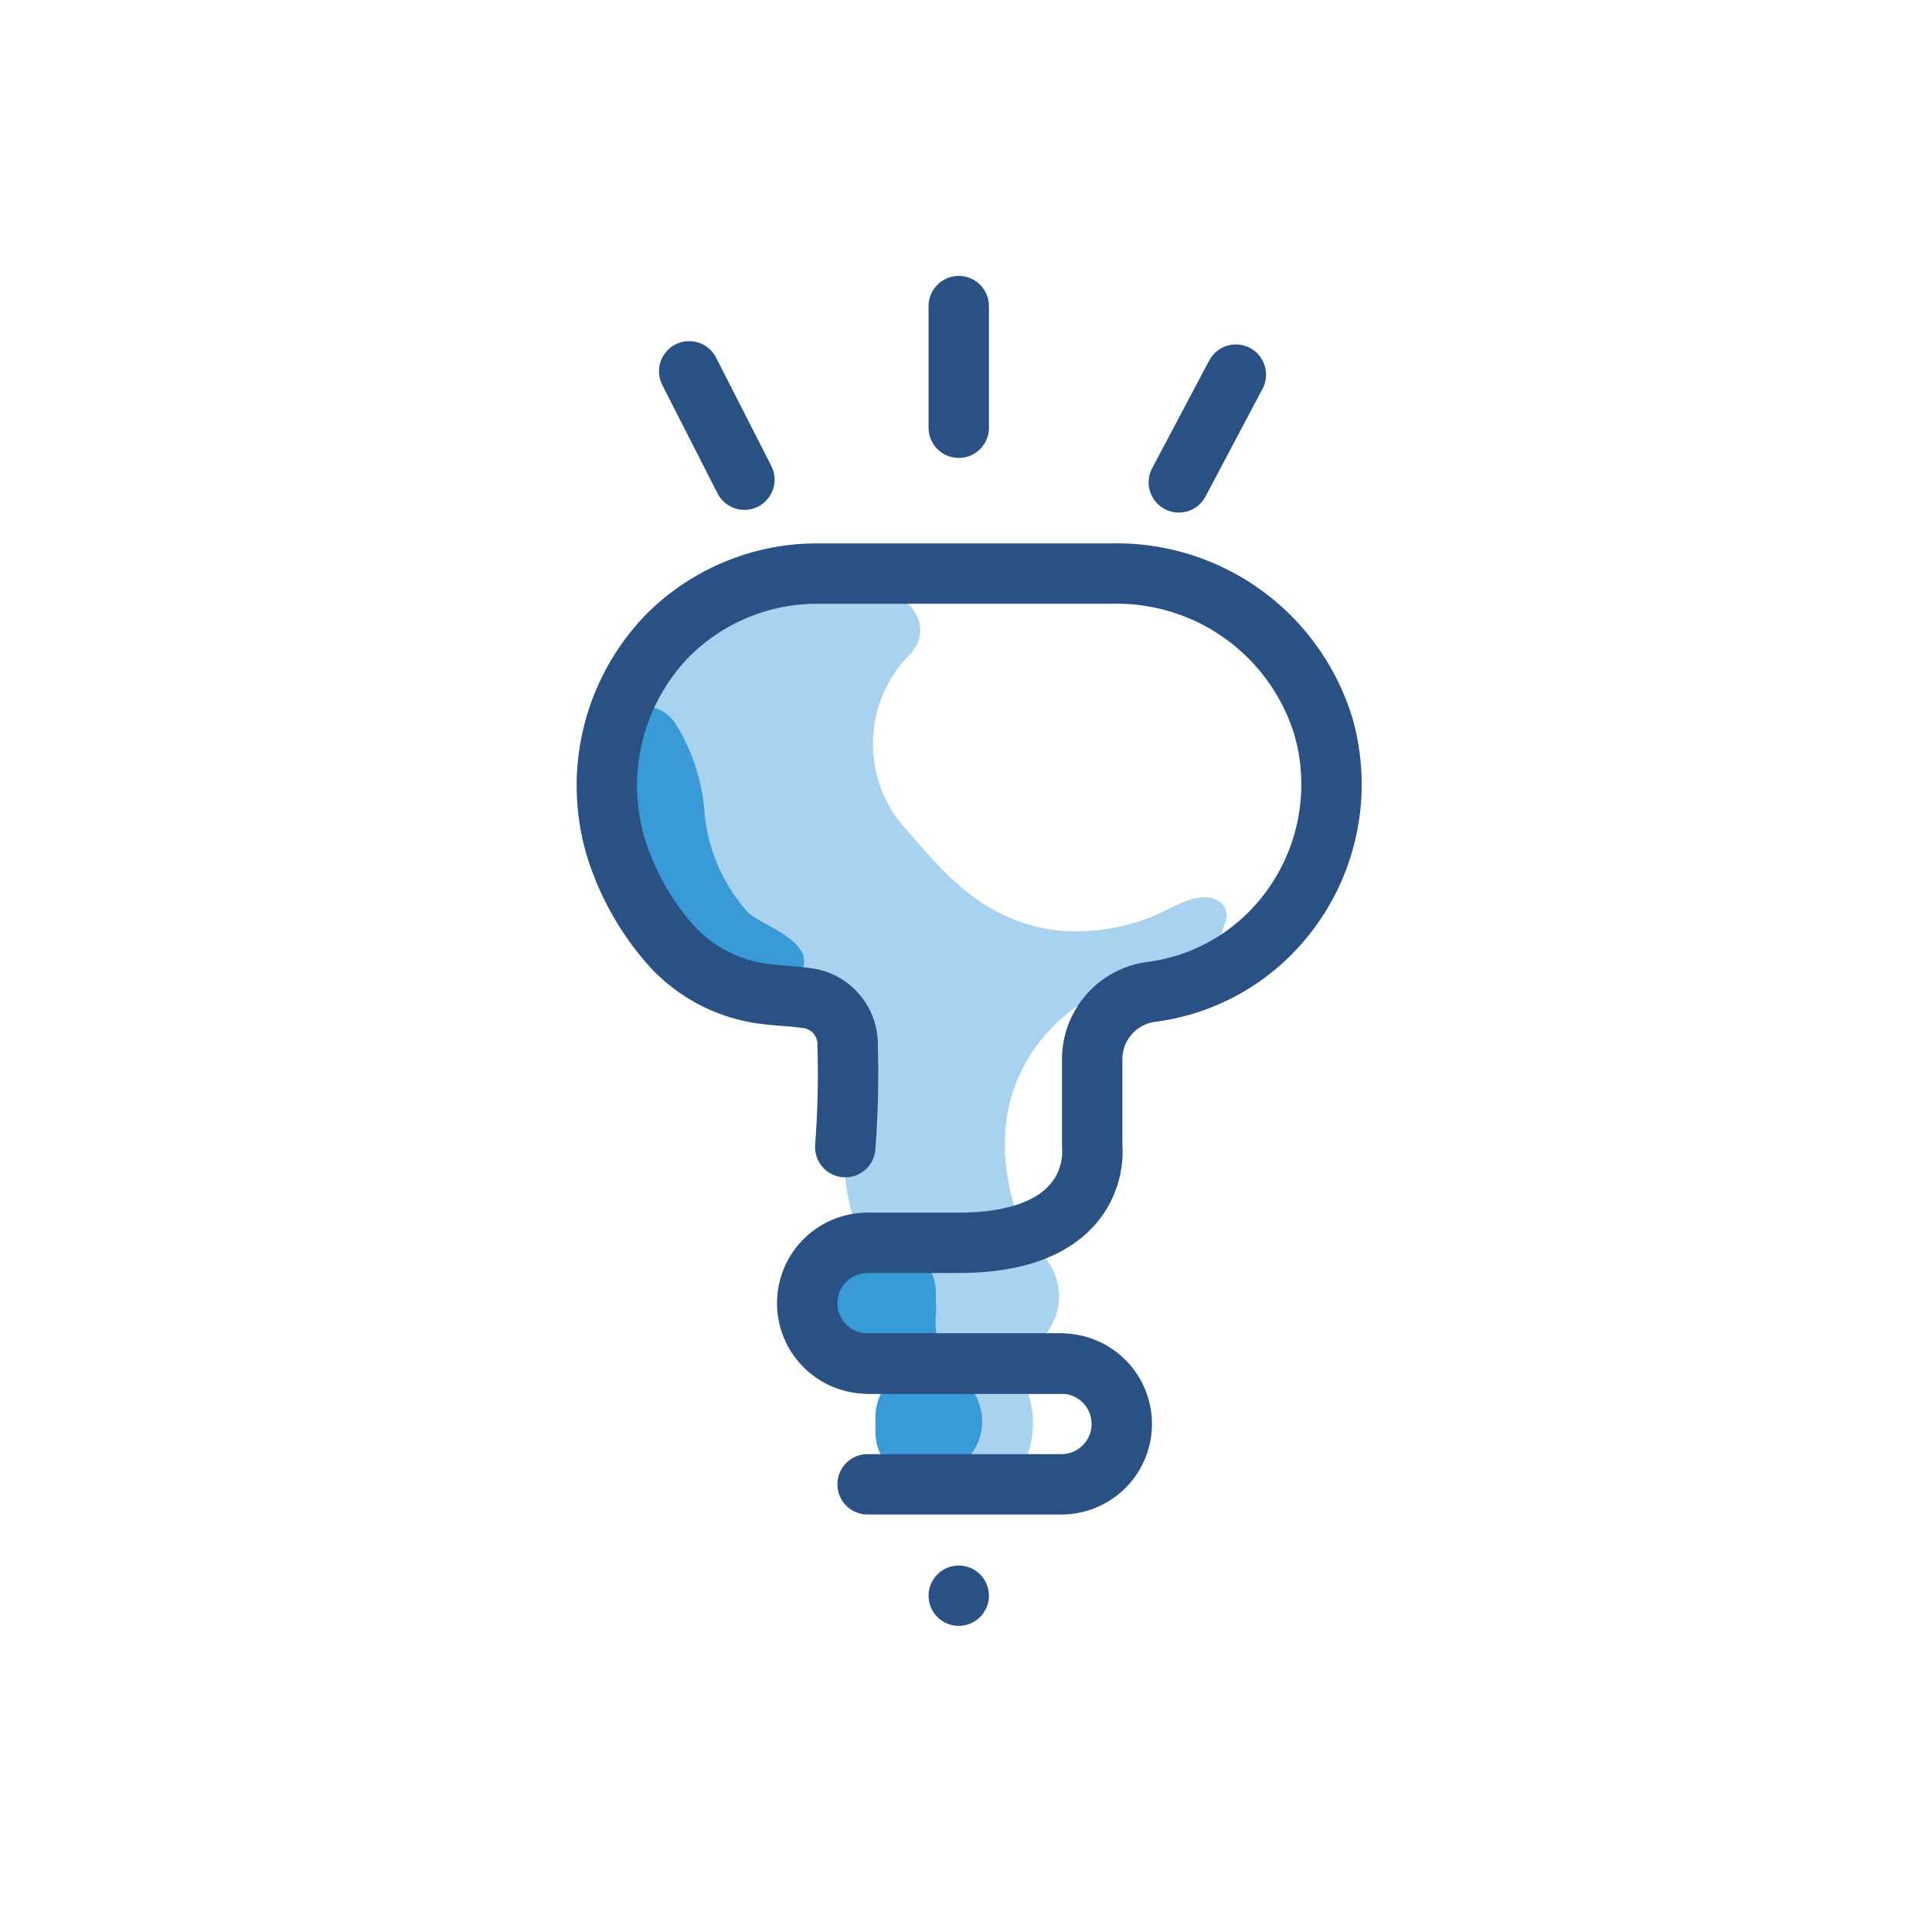 <svg xmlns="http://www.w3.org/2000/svg" viewBox="0 0 64 64"><defs><style>.cls-1{fill:#a8d2f0;}.cls-2{fill:#389ad6;}.cls-3{fill:none;stroke:#295183;stroke-linecap:round;stroke-linejoin:round;stroke-width:2px;}.cls-4{fill:#295183;}</style></defs><title>lightbulb, light, lighting, flashlight</title><g id="Layer_4" data-name="Layer 4"><path class="cls-1" d="M27.76,19.35h.12c1.9-.17,3.23,1.19,2.3,2.29a4.2,4.2,0,0,0-.11,5.89c1.15,1.33,2.54,3.07,5.13,3.31a6.81,6.81,0,0,0,3-.49c.58-.22,1.63-1,2.28-.41a.56.56,0,0,1,.1.63c-.6,2-2.14,2.26-5.21,2.79-5.52,1-12.84-.87-14.95-4.48-1.73-3,.82-6.83,4.19-8.62A8.62,8.62,0,0,1,27.76,19.35Z"/><path class="cls-1" d="M35.79,33.27S31.67,35.62,34,41.06,27.44,44.67,28,37.75s-.86-7.17,1.56-7,6,2.21,6,2.21Z"/><path class="cls-2" d="M20.32,24.23a1.21,1.21,0,0,1,.61-.76,1.25,1.25,0,0,1,1.4.43,6.43,6.43,0,0,1,1,2.92,5.72,5.72,0,0,0,1.45,3.41c.55.48,2.33,1,1.74,2a1.71,1.71,0,0,1-1.78.71A3.54,3.54,0,0,1,23,32a9.33,9.33,0,0,1-2.54-4.52,7.56,7.56,0,0,1-.24-2.6A2.79,2.79,0,0,1,20.32,24.23Z"/><path class="cls-1" d="M33.21,44.94l-4.38.18a2,2,0,0,1-2.08-1.91h0a2,2,0,0,1,1.91-2.08L33,40.95a2,2,0,0,1,2.08,1.91h0A2,2,0,0,1,33.21,44.94Z"/><path class="cls-1" d="M33.08,49.1l-2.65.14c-.66,0-1.24-.83-1.28-1.93h0c0-1.1.47-2,1.14-2.06l2.65-.14c.66,0,1.24.83,1.28,1.93h0C34.25,48.13,33.74,49.06,33.08,49.1Z"/><path class="cls-2" d="M32.17,48.17a.36.36,0,0,1-.05.09.43.43,0,0,1,0,.07l0,0a1.7,1.7,0,0,1-1.36.82,1.72,1.72,0,0,1-1.76-1.72l0-.38a1.83,1.83,0,0,1,1.22-1.81l-.1-.46a1.59,1.59,0,0,1-.8.24,1.8,1.8,0,0,1-1.89-1.73v-.38a1.81,1.81,0,0,1,1.73-1.88h.07A1.82,1.82,0,0,1,31,42.79v.38a1.84,1.84,0,0,1,0,.41h0a2.49,2.49,0,0,0,.68,1.92s0,0,0,0a2.61,2.61,0,0,0,.29.28h0A1.79,1.79,0,0,1,32.17,48.17Z"/><path class="cls-3" d="M28.74,45.17h6.42a2,2,0,0,1,2,2h0a2,2,0,0,1-2,2H28.74"/><circle class="cls-4" cx="31.76" cy="52.86" r="1"/><line class="cls-3" x1="31.76" y1="10.14" x2="31.76" y2="14.17"/><line class="cls-3" x1="40.94" y1="12.41" x2="39.05" y2="15.98"/><line class="cls-3" x1="22.83" y1="12.3" x2="24.66" y2="15.89"/><path class="cls-3" d="M35.16,45.17H28.74a2,2,0,0,1-2-2,2,2,0,0,1,2-2h3c4.84,0,4.44-3.19,4.44-3.19V35.06a2.25,2.25,0,0,1,1.94-2.2,6.77,6.77,0,0,0,3.93-1.92,7,7,0,0,0,1.8-6.84,7.16,7.16,0,0,0-7-5.1h-9.8a7,7,0,0,0-4.94,2.06A7.15,7.15,0,0,0,20.38,28a8.85,8.85,0,0,0,1.8,3.26,5,5,0,0,0,2.5,1.54c.73.2,1.47.16,2.21.29a1.55,1.55,0,0,1,1.19,1.55A32.16,32.16,0,0,1,28,38"/></g></svg>
